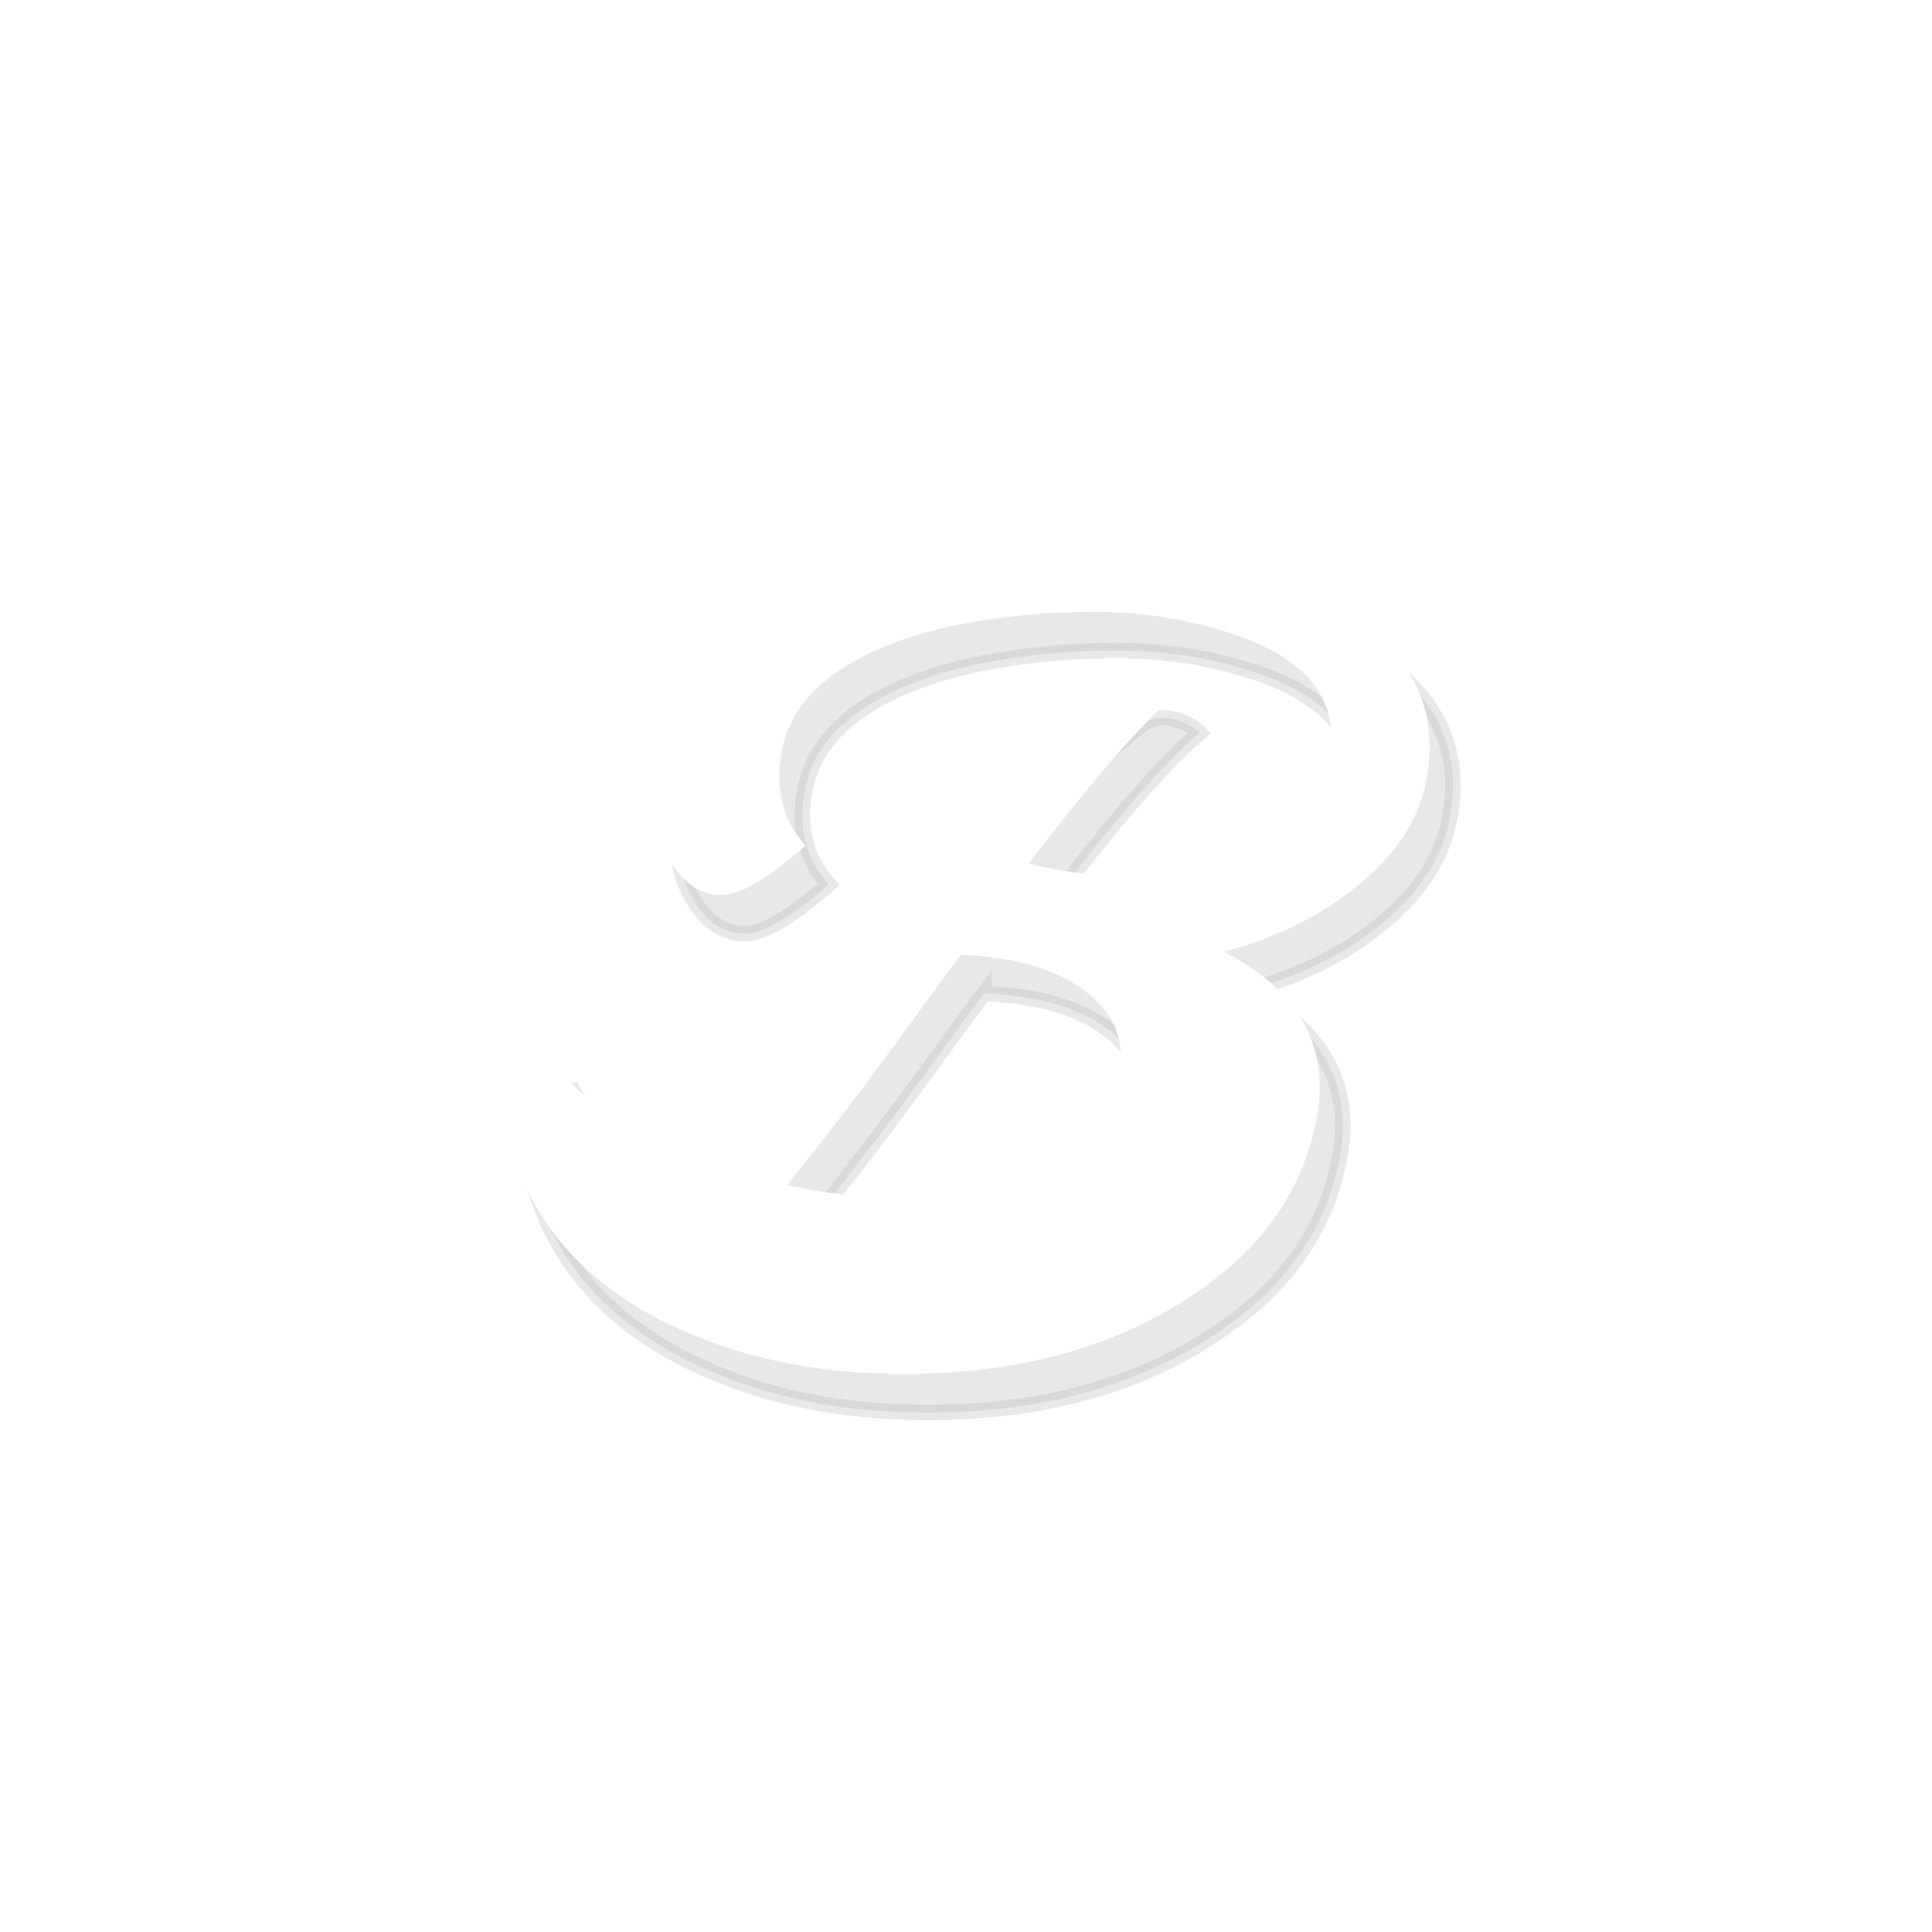 <?xml version="1.0" encoding="utf-8"?>
<svg version="1.1" xmlns:cc="http://creativecommons.org/ns#" xmlns:dc="http://purl.org/dc/elements/1.1/" xmlns:rdf="http://www.w3.org/1999/02/22-rdf-syntax-ns#" xmlns="http://www.w3.org/2000/svg" xmlns:xlink="http://www.w3.org/1999/xlink" x="0px" y="0px" viewBox="0 0 200 200" xml:space="preserve">
<defs>
<filter id="f1" x="-50%" y="-50%" width="200%" height="200%">
  <feGaussianBlur in="SourceGraphic" stdDeviation="10" />
</filter>
</defs>
<g transform="translate(20 20) scale(0.8)">
<path d="m114.03 47.213c-5.909 0-12.758 1.029-20.549 3.086-4.027 1.05-7.901 2.364-11.621 3.939-3.677 1.576-7.027 3.435-10.047 5.58-3.02 2.101-5.558 4.509-7.615 7.223-2.057 2.714-3.436 5.864-4.137 9.453-0.7 3.589-0.154 6.896 1.641 9.916 1.751 2.933 3.983 4.398 6.697 4.398 2.364 0 5.975-2.123 10.834-6.369-3.02-3.37-4.026-7.529-3.019-12.475 1.182-5.865 5.843-10.397 13.984-13.592 3.72-1.444 7.835-2.494 12.344-3.15 4.508-0.7 9.236-1.051 14.182-1.051 4.99 0 9.847 0.635 14.574 1.904 12.125 3.151 17.357 8.907 15.693 17.268-0.875 4.29-4.421 7.901-10.637 10.834-2.714 1.313-5.647 2.319-8.799 3.019-3.108 0.657-6.171 0.984-9.191 0.984s-6.434-0.48-10.242-1.443c8.36-10.943 14.728-18.253 19.105-21.93-0.394-0.394-0.897-0.744-1.51-1.051-2.451-1.226-4.465-1.182-6.041 0.131-5.077 3.983-11.293 9.848-18.646 17.596-3.327 3.502-6.695 7.157-10.109 10.965-3.37 3.764-8.077 9.04-14.117 15.824-6.04 6.785-10.811 12.015-14.313 15.691-8.316-3.545-13.767-7.813-16.35-12.803-3.677 0.963-5.646 2.122-5.908 3.478-0.7 3.545 0.196 8.099 2.691 13.658 3.502 7.66 9.631 13.634 18.385 17.924 8.929 4.377 19.148 6.564 30.66 6.564 15.495 0 28.474-3.764 38.936-11.293 7.879-5.646 12.672-12.759 14.379-21.338 1.926-9.586-2.036-16.917-11.885-21.994 6.785-1.838 12.454-4.617 17.006-8.338 5.077-4.027 8.118-8.581 9.125-13.658 1.269-6.347-0.021-11.795-3.873-16.348-1.838-2.145-4.137-4.004-6.894-5.58-2.758-1.576-5.821-2.889-9.191-3.939-3.37-1.05-7.003-1.817-10.898-2.299-3.852-0.525-8.733-0.787-14.643-0.787zm-14.71 51.342c6.741 0.263 11.973 1.73 15.693 4.4 4.114 2.933 5.712 6.697 4.793 11.293-0.963 4.727-3.721 8.446-8.273 11.16-2.101 1.269-4.509 2.255-7.223 2.955-2.67 0.7-5.121 1.137-7.354 1.312-2.232 0.131-4.925 0.197-8.076 0.197s-7.178-0.503-12.08-1.51c3.064-3.72 6.63-8.295 10.701-13.723 1.926-2.583 3.874-5.23 5.844-7.943s3.961-5.429 5.975-8.143z" transform="translate(3 5)" fill="#000000" stroke="#000000" stroke-width="2" filter="url(#f1)" opacity="0.3" />
<path d="m114.03 47.213c-5.909 0-12.758 1.029-20.549 3.086-4.027 1.05-7.901 2.364-11.621 3.939-3.677 1.576-7.027 3.435-10.047 5.58-3.02 2.101-5.558 4.509-7.615 7.223-2.057 2.714-3.436 5.864-4.137 9.453-0.7 3.589-0.154 6.896 1.641 9.916 1.751 2.933 3.983 4.398 6.697 4.398 2.364 0 5.975-2.123 10.834-6.369-3.02-3.37-4.026-7.529-3.019-12.475 1.182-5.865 5.843-10.397 13.984-13.592 3.72-1.444 7.835-2.494 12.344-3.15 4.508-0.7 9.236-1.051 14.182-1.051 4.99 0 9.847 0.635 14.574 1.904 12.125 3.151 17.357 8.907 15.693 17.268-0.875 4.29-4.421 7.901-10.637 10.834-2.714 1.313-5.647 2.319-8.799 3.019-3.108 0.657-6.171 0.984-9.191 0.984s-6.434-0.48-10.242-1.443c8.36-10.943 14.728-18.253 19.105-21.93-0.394-0.394-0.897-0.744-1.51-1.051-2.451-1.226-4.465-1.182-6.041 0.131-5.077 3.983-11.293 9.848-18.646 17.596-3.327 3.502-6.695 7.157-10.109 10.965-3.37 3.764-8.077 9.04-14.117 15.824-6.04 6.785-10.811 12.015-14.313 15.691-8.316-3.545-13.767-7.813-16.35-12.803-3.677 0.963-5.646 2.122-5.908 3.478-0.7 3.545 0.196 8.099 2.691 13.658 3.502 7.66 9.631 13.634 18.385 17.924 8.929 4.377 19.148 6.564 30.66 6.564 15.495 0 28.474-3.764 38.936-11.293 7.879-5.646 12.672-12.759 14.379-21.338 1.926-9.586-2.036-16.917-11.885-21.994 6.785-1.838 12.454-4.617 17.006-8.338 5.077-4.027 8.118-8.581 9.125-13.658 1.269-6.347-0.021-11.795-3.873-16.348-1.838-2.145-4.137-4.004-6.894-5.58-2.758-1.576-5.821-2.889-9.191-3.939-3.37-1.05-7.003-1.817-10.898-2.299-3.852-0.525-8.733-0.787-14.643-0.787zm-14.71 51.342c6.741 0.263 11.973 1.73 15.693 4.4 4.114 2.933 5.712 6.697 4.793 11.293-0.963 4.727-3.721 8.446-8.273 11.16-2.101 1.269-4.509 2.255-7.223 2.955-2.67 0.7-5.121 1.137-7.354 1.312-2.232 0.131-4.925 0.197-8.076 0.197s-7.178-0.503-12.08-1.51c3.064-3.72 6.63-8.295 10.701-13.723 1.926-2.583 3.874-5.23 5.844-7.943s3.961-5.429 5.975-8.143z" fill="#ffffff" />
</g>
</svg>